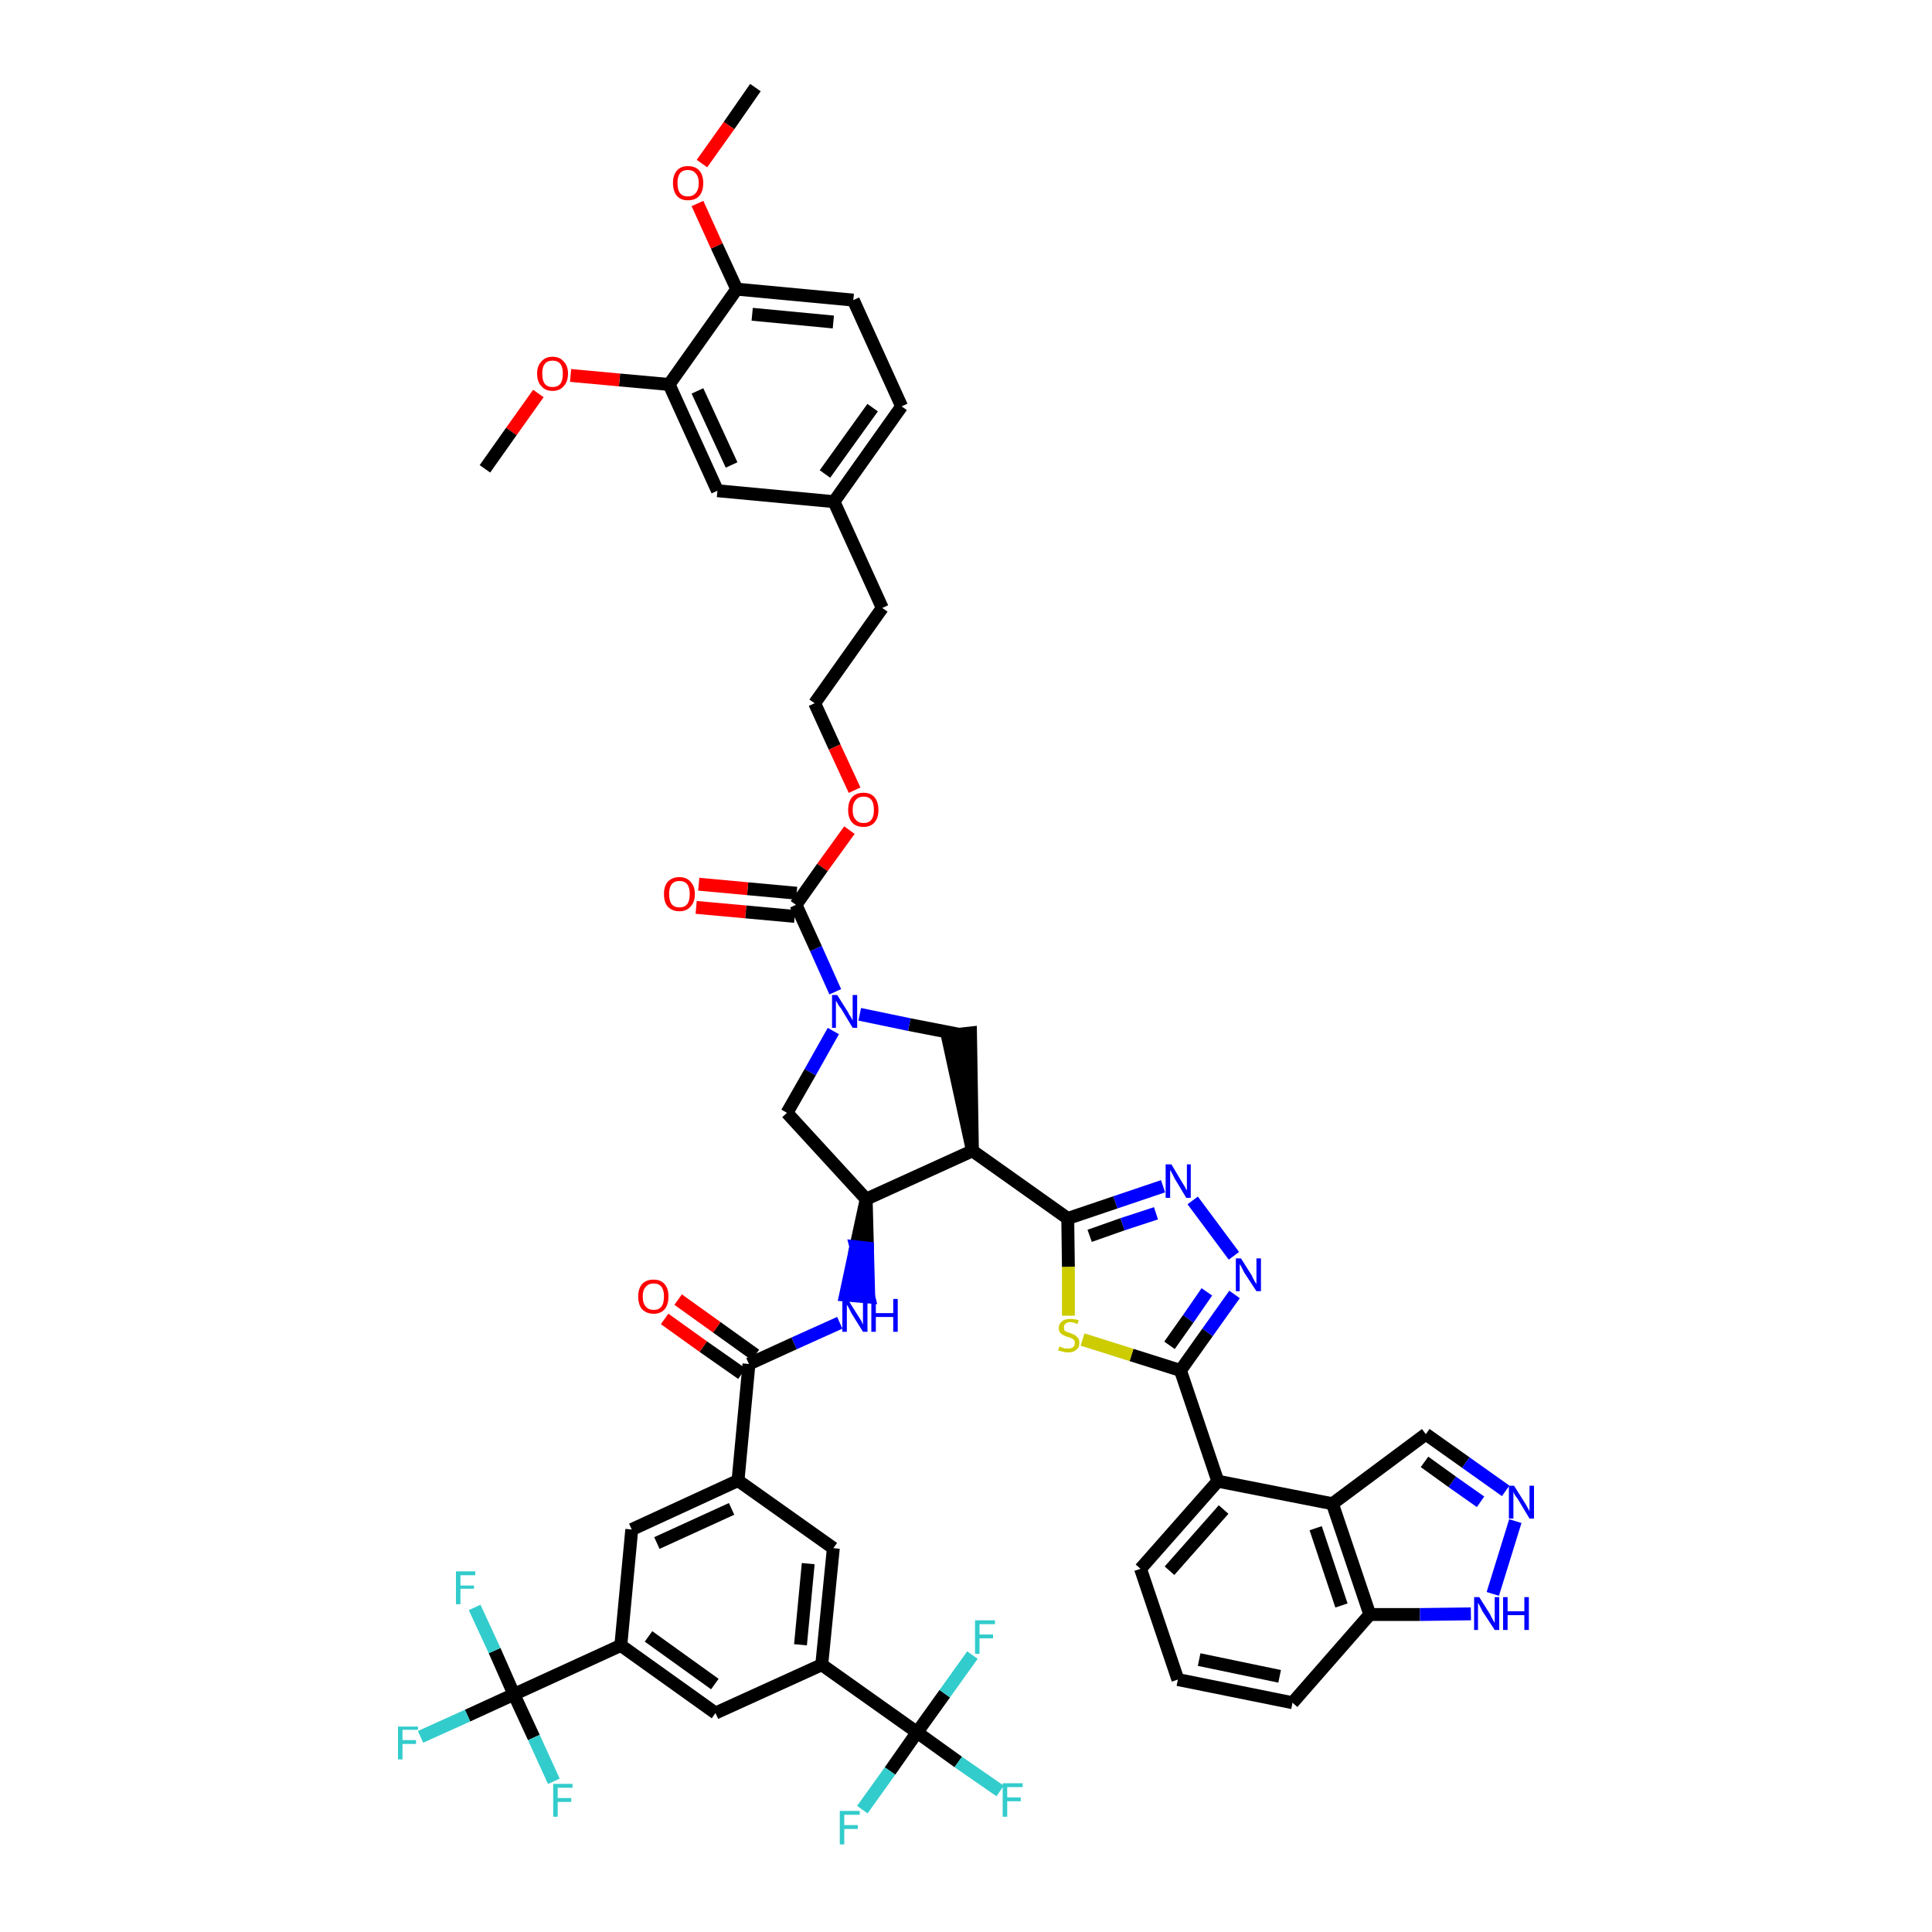 <?xml version='1.0' encoding='iso-8859-1'?>
<svg version='1.1' baseProfile='full'
              xmlns='http://www.w3.org/2000/svg'
                      xmlns:rdkit='http://www.rdkit.org/xml'
                      xmlns:xlink='http://www.w3.org/1999/xlink'
                  xml:space='preserve'
width='300px' height='300px' viewBox='0 0 300 300'>
<!-- END OF HEADER -->
<path class='bond-0 atom-0 atom-1' d='M 117.3,13.6 L 113.2,19.5' style='fill:none;fill-rule:evenodd;stroke:#000000;stroke-width:2.0px;stroke-linecap:butt;stroke-linejoin:miter;stroke-opacity:1' />
<path class='bond-0 atom-0 atom-1' d='M 113.2,19.5 L 109.0,25.4' style='fill:none;fill-rule:evenodd;stroke:#FF0000;stroke-width:2.0px;stroke-linecap:butt;stroke-linejoin:miter;stroke-opacity:1' />
<path class='bond-1 atom-1 atom-2' d='M 108.3,31.6 L 111.3,38.2' style='fill:none;fill-rule:evenodd;stroke:#FF0000;stroke-width:2.0px;stroke-linecap:butt;stroke-linejoin:miter;stroke-opacity:1' />
<path class='bond-1 atom-1 atom-2' d='M 111.3,38.2 L 114.4,44.9' style='fill:none;fill-rule:evenodd;stroke:#000000;stroke-width:2.0px;stroke-linecap:butt;stroke-linejoin:miter;stroke-opacity:1' />
<path class='bond-2 atom-2 atom-3' d='M 114.4,44.9 L 132.5,46.6' style='fill:none;fill-rule:evenodd;stroke:#000000;stroke-width:2.0px;stroke-linecap:butt;stroke-linejoin:miter;stroke-opacity:1' />
<path class='bond-2 atom-2 atom-3' d='M 116.8,48.8 L 129.4,50.0' style='fill:none;fill-rule:evenodd;stroke:#000000;stroke-width:2.0px;stroke-linecap:butt;stroke-linejoin:miter;stroke-opacity:1' />
<path class='bond-50 atom-48 atom-2' d='M 103.9,59.7 L 114.4,44.9' style='fill:none;fill-rule:evenodd;stroke:#000000;stroke-width:2.0px;stroke-linecap:butt;stroke-linejoin:miter;stroke-opacity:1' />
<path class='bond-3 atom-3 atom-4' d='M 132.5,46.6 L 140.0,63.1' style='fill:none;fill-rule:evenodd;stroke:#000000;stroke-width:2.0px;stroke-linecap:butt;stroke-linejoin:miter;stroke-opacity:1' />
<path class='bond-4 atom-4 atom-5' d='M 140.0,63.1 L 129.5,77.9' style='fill:none;fill-rule:evenodd;stroke:#000000;stroke-width:2.0px;stroke-linecap:butt;stroke-linejoin:miter;stroke-opacity:1' />
<path class='bond-4 atom-4 atom-5' d='M 135.5,63.3 L 128.1,73.6' style='fill:none;fill-rule:evenodd;stroke:#000000;stroke-width:2.0px;stroke-linecap:butt;stroke-linejoin:miter;stroke-opacity:1' />
<path class='bond-5 atom-5 atom-6' d='M 129.5,77.9 L 137.0,94.4' style='fill:none;fill-rule:evenodd;stroke:#000000;stroke-width:2.0px;stroke-linecap:butt;stroke-linejoin:miter;stroke-opacity:1' />
<path class='bond-46 atom-5 atom-47' d='M 129.5,77.9 L 111.4,76.2' style='fill:none;fill-rule:evenodd;stroke:#000000;stroke-width:2.0px;stroke-linecap:butt;stroke-linejoin:miter;stroke-opacity:1' />
<path class='bond-6 atom-6 atom-7' d='M 137.0,94.4 L 126.5,109.2' style='fill:none;fill-rule:evenodd;stroke:#000000;stroke-width:2.0px;stroke-linecap:butt;stroke-linejoin:miter;stroke-opacity:1' />
<path class='bond-7 atom-7 atom-8' d='M 126.5,109.2 L 129.6,116.0' style='fill:none;fill-rule:evenodd;stroke:#000000;stroke-width:2.0px;stroke-linecap:butt;stroke-linejoin:miter;stroke-opacity:1' />
<path class='bond-7 atom-7 atom-8' d='M 129.6,116.0 L 132.7,122.7' style='fill:none;fill-rule:evenodd;stroke:#FF0000;stroke-width:2.0px;stroke-linecap:butt;stroke-linejoin:miter;stroke-opacity:1' />
<path class='bond-8 atom-8 atom-9' d='M 131.9,128.9 L 127.7,134.7' style='fill:none;fill-rule:evenodd;stroke:#FF0000;stroke-width:2.0px;stroke-linecap:butt;stroke-linejoin:miter;stroke-opacity:1' />
<path class='bond-8 atom-8 atom-9' d='M 127.7,134.7 L 123.6,140.5' style='fill:none;fill-rule:evenodd;stroke:#000000;stroke-width:2.0px;stroke-linecap:butt;stroke-linejoin:miter;stroke-opacity:1' />
<path class='bond-9 atom-9 atom-10' d='M 123.7,138.7 L 116.1,138.0' style='fill:none;fill-rule:evenodd;stroke:#000000;stroke-width:2.0px;stroke-linecap:butt;stroke-linejoin:miter;stroke-opacity:1' />
<path class='bond-9 atom-9 atom-10' d='M 116.1,138.0 L 108.5,137.3' style='fill:none;fill-rule:evenodd;stroke:#FF0000;stroke-width:2.0px;stroke-linecap:butt;stroke-linejoin:miter;stroke-opacity:1' />
<path class='bond-9 atom-9 atom-10' d='M 123.4,142.3 L 115.8,141.6' style='fill:none;fill-rule:evenodd;stroke:#000000;stroke-width:2.0px;stroke-linecap:butt;stroke-linejoin:miter;stroke-opacity:1' />
<path class='bond-9 atom-9 atom-10' d='M 115.8,141.6 L 108.1,140.9' style='fill:none;fill-rule:evenodd;stroke:#FF0000;stroke-width:2.0px;stroke-linecap:butt;stroke-linejoin:miter;stroke-opacity:1' />
<path class='bond-10 atom-9 atom-11' d='M 123.6,140.5 L 126.7,147.3' style='fill:none;fill-rule:evenodd;stroke:#000000;stroke-width:2.0px;stroke-linecap:butt;stroke-linejoin:miter;stroke-opacity:1' />
<path class='bond-10 atom-9 atom-11' d='M 126.7,147.3 L 129.7,154.0' style='fill:none;fill-rule:evenodd;stroke:#0000FF;stroke-width:2.0px;stroke-linecap:butt;stroke-linejoin:miter;stroke-opacity:1' />
<path class='bond-11 atom-11 atom-12' d='M 129.4,160.1 L 125.8,166.5' style='fill:none;fill-rule:evenodd;stroke:#0000FF;stroke-width:2.0px;stroke-linecap:butt;stroke-linejoin:miter;stroke-opacity:1' />
<path class='bond-11 atom-11 atom-12' d='M 125.8,166.5 L 122.2,172.8' style='fill:none;fill-rule:evenodd;stroke:#000000;stroke-width:2.0px;stroke-linecap:butt;stroke-linejoin:miter;stroke-opacity:1' />
<path class='bond-51 atom-46 atom-11' d='M 148.9,160.6 L 141.2,159.1' style='fill:none;fill-rule:evenodd;stroke:#000000;stroke-width:2.0px;stroke-linecap:butt;stroke-linejoin:miter;stroke-opacity:1' />
<path class='bond-51 atom-46 atom-11' d='M 141.2,159.1 L 133.5,157.5' style='fill:none;fill-rule:evenodd;stroke:#0000FF;stroke-width:2.0px;stroke-linecap:butt;stroke-linejoin:miter;stroke-opacity:1' />
<path class='bond-12 atom-12 atom-13' d='M 122.2,172.8 L 134.5,186.2' style='fill:none;fill-rule:evenodd;stroke:#000000;stroke-width:2.0px;stroke-linecap:butt;stroke-linejoin:miter;stroke-opacity:1' />
<path class='bond-13 atom-13 atom-14' d='M 134.5,186.2 L 132.9,193.6 L 134.7,193.8 Z' style='fill:#000000;fill-rule:evenodd;fill-opacity:1;stroke:#000000;stroke-width:2.0px;stroke-linecap:butt;stroke-linejoin:miter;stroke-opacity:1;' />
<path class='bond-13 atom-13 atom-14' d='M 132.9,193.6 L 134.9,201.4 L 131.3,201.1 Z' style='fill:#0000FF;fill-rule:evenodd;fill-opacity:1;stroke:#0000FF;stroke-width:2.0px;stroke-linecap:butt;stroke-linejoin:miter;stroke-opacity:1;' />
<path class='bond-13 atom-13 atom-14' d='M 132.9,193.6 L 134.7,193.8 L 134.9,201.4 Z' style='fill:#0000FF;fill-rule:evenodd;fill-opacity:1;stroke:#0000FF;stroke-width:2.0px;stroke-linecap:butt;stroke-linejoin:miter;stroke-opacity:1;' />
<path class='bond-30 atom-13 atom-31' d='M 134.5,186.2 L 151.0,178.7' style='fill:none;fill-rule:evenodd;stroke:#000000;stroke-width:2.0px;stroke-linecap:butt;stroke-linejoin:miter;stroke-opacity:1' />
<path class='bond-14 atom-14 atom-15' d='M 130.4,205.4 L 123.3,208.6' style='fill:none;fill-rule:evenodd;stroke:#0000FF;stroke-width:2.0px;stroke-linecap:butt;stroke-linejoin:miter;stroke-opacity:1' />
<path class='bond-14 atom-14 atom-15' d='M 123.3,208.6 L 116.3,211.8' style='fill:none;fill-rule:evenodd;stroke:#000000;stroke-width:2.0px;stroke-linecap:butt;stroke-linejoin:miter;stroke-opacity:1' />
<path class='bond-15 atom-15 atom-16' d='M 117.3,210.4 L 111.3,206.1' style='fill:none;fill-rule:evenodd;stroke:#000000;stroke-width:2.0px;stroke-linecap:butt;stroke-linejoin:miter;stroke-opacity:1' />
<path class='bond-15 atom-15 atom-16' d='M 111.3,206.1 L 105.3,201.8' style='fill:none;fill-rule:evenodd;stroke:#FF0000;stroke-width:2.0px;stroke-linecap:butt;stroke-linejoin:miter;stroke-opacity:1' />
<path class='bond-15 atom-15 atom-16' d='M 115.2,213.3 L 109.2,209.1' style='fill:none;fill-rule:evenodd;stroke:#000000;stroke-width:2.0px;stroke-linecap:butt;stroke-linejoin:miter;stroke-opacity:1' />
<path class='bond-15 atom-15 atom-16' d='M 109.2,209.1 L 103.2,204.8' style='fill:none;fill-rule:evenodd;stroke:#FF0000;stroke-width:2.0px;stroke-linecap:butt;stroke-linejoin:miter;stroke-opacity:1' />
<path class='bond-16 atom-15 atom-17' d='M 116.3,211.8 L 114.6,229.9' style='fill:none;fill-rule:evenodd;stroke:#000000;stroke-width:2.0px;stroke-linecap:butt;stroke-linejoin:miter;stroke-opacity:1' />
<path class='bond-17 atom-17 atom-18' d='M 114.6,229.9 L 98.1,237.5' style='fill:none;fill-rule:evenodd;stroke:#000000;stroke-width:2.0px;stroke-linecap:butt;stroke-linejoin:miter;stroke-opacity:1' />
<path class='bond-17 atom-17 atom-18' d='M 113.6,234.3 L 102.0,239.6' style='fill:none;fill-rule:evenodd;stroke:#000000;stroke-width:2.0px;stroke-linecap:butt;stroke-linejoin:miter;stroke-opacity:1' />
<path class='bond-52 atom-30 atom-17' d='M 129.4,240.4 L 114.6,229.9' style='fill:none;fill-rule:evenodd;stroke:#000000;stroke-width:2.0px;stroke-linecap:butt;stroke-linejoin:miter;stroke-opacity:1' />
<path class='bond-18 atom-18 atom-19' d='M 98.1,237.5 L 96.4,255.5' style='fill:none;fill-rule:evenodd;stroke:#000000;stroke-width:2.0px;stroke-linecap:butt;stroke-linejoin:miter;stroke-opacity:1' />
<path class='bond-19 atom-19 atom-20' d='M 96.4,255.5 L 79.8,263.1' style='fill:none;fill-rule:evenodd;stroke:#000000;stroke-width:2.0px;stroke-linecap:butt;stroke-linejoin:miter;stroke-opacity:1' />
<path class='bond-23 atom-19 atom-24' d='M 96.4,255.5 L 111.1,266.0' style='fill:none;fill-rule:evenodd;stroke:#000000;stroke-width:2.0px;stroke-linecap:butt;stroke-linejoin:miter;stroke-opacity:1' />
<path class='bond-23 atom-19 atom-24' d='M 100.7,254.1 L 111.0,261.5' style='fill:none;fill-rule:evenodd;stroke:#000000;stroke-width:2.0px;stroke-linecap:butt;stroke-linejoin:miter;stroke-opacity:1' />
<path class='bond-20 atom-20 atom-21' d='M 79.8,263.1 L 72.6,266.4' style='fill:none;fill-rule:evenodd;stroke:#000000;stroke-width:2.0px;stroke-linecap:butt;stroke-linejoin:miter;stroke-opacity:1' />
<path class='bond-20 atom-20 atom-21' d='M 72.6,266.4 L 65.3,269.7' style='fill:none;fill-rule:evenodd;stroke:#33CCCC;stroke-width:2.0px;stroke-linecap:butt;stroke-linejoin:miter;stroke-opacity:1' />
<path class='bond-21 atom-20 atom-22' d='M 79.8,263.1 L 76.8,256.3' style='fill:none;fill-rule:evenodd;stroke:#000000;stroke-width:2.0px;stroke-linecap:butt;stroke-linejoin:miter;stroke-opacity:1' />
<path class='bond-21 atom-20 atom-22' d='M 76.8,256.3 L 73.7,249.6' style='fill:none;fill-rule:evenodd;stroke:#33CCCC;stroke-width:2.0px;stroke-linecap:butt;stroke-linejoin:miter;stroke-opacity:1' />
<path class='bond-22 atom-20 atom-23' d='M 79.8,263.1 L 82.9,269.8' style='fill:none;fill-rule:evenodd;stroke:#000000;stroke-width:2.0px;stroke-linecap:butt;stroke-linejoin:miter;stroke-opacity:1' />
<path class='bond-22 atom-20 atom-23' d='M 82.9,269.8 L 86.0,276.6' style='fill:none;fill-rule:evenodd;stroke:#33CCCC;stroke-width:2.0px;stroke-linecap:butt;stroke-linejoin:miter;stroke-opacity:1' />
<path class='bond-24 atom-24 atom-25' d='M 111.1,266.0 L 127.6,258.5' style='fill:none;fill-rule:evenodd;stroke:#000000;stroke-width:2.0px;stroke-linecap:butt;stroke-linejoin:miter;stroke-opacity:1' />
<path class='bond-25 atom-25 atom-26' d='M 127.6,258.5 L 142.4,269.0' style='fill:none;fill-rule:evenodd;stroke:#000000;stroke-width:2.0px;stroke-linecap:butt;stroke-linejoin:miter;stroke-opacity:1' />
<path class='bond-29 atom-25 atom-30' d='M 127.6,258.5 L 129.4,240.4' style='fill:none;fill-rule:evenodd;stroke:#000000;stroke-width:2.0px;stroke-linecap:butt;stroke-linejoin:miter;stroke-opacity:1' />
<path class='bond-29 atom-25 atom-30' d='M 124.3,255.4 L 125.5,242.8' style='fill:none;fill-rule:evenodd;stroke:#000000;stroke-width:2.0px;stroke-linecap:butt;stroke-linejoin:miter;stroke-opacity:1' />
<path class='bond-26 atom-26 atom-27' d='M 142.4,269.0 L 148.8,273.6' style='fill:none;fill-rule:evenodd;stroke:#000000;stroke-width:2.0px;stroke-linecap:butt;stroke-linejoin:miter;stroke-opacity:1' />
<path class='bond-26 atom-26 atom-27' d='M 148.8,273.6 L 155.3,278.1' style='fill:none;fill-rule:evenodd;stroke:#33CCCC;stroke-width:2.0px;stroke-linecap:butt;stroke-linejoin:miter;stroke-opacity:1' />
<path class='bond-27 atom-26 atom-28' d='M 142.4,269.0 L 138.2,275.0' style='fill:none;fill-rule:evenodd;stroke:#000000;stroke-width:2.0px;stroke-linecap:butt;stroke-linejoin:miter;stroke-opacity:1' />
<path class='bond-27 atom-26 atom-28' d='M 138.2,275.0 L 133.9,281.0' style='fill:none;fill-rule:evenodd;stroke:#33CCCC;stroke-width:2.0px;stroke-linecap:butt;stroke-linejoin:miter;stroke-opacity:1' />
<path class='bond-28 atom-26 atom-29' d='M 142.4,269.0 L 146.7,263.0' style='fill:none;fill-rule:evenodd;stroke:#000000;stroke-width:2.0px;stroke-linecap:butt;stroke-linejoin:miter;stroke-opacity:1' />
<path class='bond-28 atom-26 atom-29' d='M 146.7,263.0 L 151.0,257.0' style='fill:none;fill-rule:evenodd;stroke:#33CCCC;stroke-width:2.0px;stroke-linecap:butt;stroke-linejoin:miter;stroke-opacity:1' />
<path class='bond-31 atom-31 atom-32' d='M 151.0,178.7 L 165.8,189.2' style='fill:none;fill-rule:evenodd;stroke:#000000;stroke-width:2.0px;stroke-linecap:butt;stroke-linejoin:miter;stroke-opacity:1' />
<path class='bond-45 atom-31 atom-46' d='M 151.0,178.7 L 150.7,160.4 L 147.1,160.8 Z' style='fill:#000000;fill-rule:evenodd;fill-opacity:1;stroke:#000000;stroke-width:2.0px;stroke-linecap:butt;stroke-linejoin:miter;stroke-opacity:1;' />
<path class='bond-32 atom-32 atom-33' d='M 165.8,189.2 L 173.2,186.7' style='fill:none;fill-rule:evenodd;stroke:#000000;stroke-width:2.0px;stroke-linecap:butt;stroke-linejoin:miter;stroke-opacity:1' />
<path class='bond-32 atom-32 atom-33' d='M 173.2,186.7 L 180.6,184.2' style='fill:none;fill-rule:evenodd;stroke:#0000FF;stroke-width:2.0px;stroke-linecap:butt;stroke-linejoin:miter;stroke-opacity:1' />
<path class='bond-32 atom-32 atom-33' d='M 169.2,191.9 L 174.3,190.1' style='fill:none;fill-rule:evenodd;stroke:#000000;stroke-width:2.0px;stroke-linecap:butt;stroke-linejoin:miter;stroke-opacity:1' />
<path class='bond-32 atom-32 atom-33' d='M 174.3,190.1 L 179.5,188.4' style='fill:none;fill-rule:evenodd;stroke:#0000FF;stroke-width:2.0px;stroke-linecap:butt;stroke-linejoin:miter;stroke-opacity:1' />
<path class='bond-53 atom-45 atom-32' d='M 165.9,204.3 L 165.9,196.7' style='fill:none;fill-rule:evenodd;stroke:#CCCC00;stroke-width:2.0px;stroke-linecap:butt;stroke-linejoin:miter;stroke-opacity:1' />
<path class='bond-53 atom-45 atom-32' d='M 165.9,196.7 L 165.8,189.2' style='fill:none;fill-rule:evenodd;stroke:#000000;stroke-width:2.0px;stroke-linecap:butt;stroke-linejoin:miter;stroke-opacity:1' />
<path class='bond-33 atom-33 atom-34' d='M 185.2,186.4 L 191.6,195.0' style='fill:none;fill-rule:evenodd;stroke:#0000FF;stroke-width:2.0px;stroke-linecap:butt;stroke-linejoin:miter;stroke-opacity:1' />
<path class='bond-34 atom-34 atom-35' d='M 191.7,201.0 L 187.5,206.9' style='fill:none;fill-rule:evenodd;stroke:#0000FF;stroke-width:2.0px;stroke-linecap:butt;stroke-linejoin:miter;stroke-opacity:1' />
<path class='bond-34 atom-34 atom-35' d='M 187.5,206.9 L 183.3,212.8' style='fill:none;fill-rule:evenodd;stroke:#000000;stroke-width:2.0px;stroke-linecap:butt;stroke-linejoin:miter;stroke-opacity:1' />
<path class='bond-34 atom-34 atom-35' d='M 187.4,200.6 L 184.5,204.8' style='fill:none;fill-rule:evenodd;stroke:#0000FF;stroke-width:2.0px;stroke-linecap:butt;stroke-linejoin:miter;stroke-opacity:1' />
<path class='bond-34 atom-34 atom-35' d='M 184.5,204.8 L 181.6,208.9' style='fill:none;fill-rule:evenodd;stroke:#000000;stroke-width:2.0px;stroke-linecap:butt;stroke-linejoin:miter;stroke-opacity:1' />
<path class='bond-35 atom-35 atom-36' d='M 183.3,212.8 L 189.1,230.0' style='fill:none;fill-rule:evenodd;stroke:#000000;stroke-width:2.0px;stroke-linecap:butt;stroke-linejoin:miter;stroke-opacity:1' />
<path class='bond-44 atom-35 atom-45' d='M 183.3,212.8 L 175.7,210.4' style='fill:none;fill-rule:evenodd;stroke:#000000;stroke-width:2.0px;stroke-linecap:butt;stroke-linejoin:miter;stroke-opacity:1' />
<path class='bond-44 atom-35 atom-45' d='M 175.7,210.4 L 168.1,208.0' style='fill:none;fill-rule:evenodd;stroke:#CCCC00;stroke-width:2.0px;stroke-linecap:butt;stroke-linejoin:miter;stroke-opacity:1' />
<path class='bond-36 atom-36 atom-37' d='M 189.1,230.0 L 177.1,243.6' style='fill:none;fill-rule:evenodd;stroke:#000000;stroke-width:2.0px;stroke-linecap:butt;stroke-linejoin:miter;stroke-opacity:1' />
<path class='bond-36 atom-36 atom-37' d='M 190.0,234.4 L 181.6,243.9' style='fill:none;fill-rule:evenodd;stroke:#000000;stroke-width:2.0px;stroke-linecap:butt;stroke-linejoin:miter;stroke-opacity:1' />
<path class='bond-54 atom-44 atom-36' d='M 206.9,233.5 L 189.1,230.0' style='fill:none;fill-rule:evenodd;stroke:#000000;stroke-width:2.0px;stroke-linecap:butt;stroke-linejoin:miter;stroke-opacity:1' />
<path class='bond-37 atom-37 atom-38' d='M 177.1,243.6 L 182.9,260.8' style='fill:none;fill-rule:evenodd;stroke:#000000;stroke-width:2.0px;stroke-linecap:butt;stroke-linejoin:miter;stroke-opacity:1' />
<path class='bond-38 atom-38 atom-39' d='M 182.9,260.8 L 200.7,264.4' style='fill:none;fill-rule:evenodd;stroke:#000000;stroke-width:2.0px;stroke-linecap:butt;stroke-linejoin:miter;stroke-opacity:1' />
<path class='bond-38 atom-38 atom-39' d='M 186.2,257.7 L 198.7,260.3' style='fill:none;fill-rule:evenodd;stroke:#000000;stroke-width:2.0px;stroke-linecap:butt;stroke-linejoin:miter;stroke-opacity:1' />
<path class='bond-39 atom-39 atom-40' d='M 200.7,264.4 L 212.7,250.7' style='fill:none;fill-rule:evenodd;stroke:#000000;stroke-width:2.0px;stroke-linecap:butt;stroke-linejoin:miter;stroke-opacity:1' />
<path class='bond-40 atom-40 atom-41' d='M 212.7,250.7 L 220.5,250.7' style='fill:none;fill-rule:evenodd;stroke:#000000;stroke-width:2.0px;stroke-linecap:butt;stroke-linejoin:miter;stroke-opacity:1' />
<path class='bond-40 atom-40 atom-41' d='M 220.5,250.7 L 228.4,250.6' style='fill:none;fill-rule:evenodd;stroke:#0000FF;stroke-width:2.0px;stroke-linecap:butt;stroke-linejoin:miter;stroke-opacity:1' />
<path class='bond-55 atom-44 atom-40' d='M 206.9,233.5 L 212.7,250.7' style='fill:none;fill-rule:evenodd;stroke:#000000;stroke-width:2.0px;stroke-linecap:butt;stroke-linejoin:miter;stroke-opacity:1' />
<path class='bond-55 atom-44 atom-40' d='M 204.3,237.3 L 208.3,249.3' style='fill:none;fill-rule:evenodd;stroke:#000000;stroke-width:2.0px;stroke-linecap:butt;stroke-linejoin:miter;stroke-opacity:1' />
<path class='bond-41 atom-41 atom-42' d='M 231.8,247.5 L 235.3,236.2' style='fill:none;fill-rule:evenodd;stroke:#0000FF;stroke-width:2.0px;stroke-linecap:butt;stroke-linejoin:miter;stroke-opacity:1' />
<path class='bond-42 atom-42 atom-43' d='M 233.8,231.5 L 227.6,227.1' style='fill:none;fill-rule:evenodd;stroke:#0000FF;stroke-width:2.0px;stroke-linecap:butt;stroke-linejoin:miter;stroke-opacity:1' />
<path class='bond-42 atom-42 atom-43' d='M 227.6,227.1 L 221.4,222.7' style='fill:none;fill-rule:evenodd;stroke:#000000;stroke-width:2.0px;stroke-linecap:butt;stroke-linejoin:miter;stroke-opacity:1' />
<path class='bond-42 atom-42 atom-43' d='M 229.9,233.2 L 225.5,230.1' style='fill:none;fill-rule:evenodd;stroke:#0000FF;stroke-width:2.0px;stroke-linecap:butt;stroke-linejoin:miter;stroke-opacity:1' />
<path class='bond-42 atom-42 atom-43' d='M 225.5,230.1 L 221.2,227.0' style='fill:none;fill-rule:evenodd;stroke:#000000;stroke-width:2.0px;stroke-linecap:butt;stroke-linejoin:miter;stroke-opacity:1' />
<path class='bond-43 atom-43 atom-44' d='M 221.4,222.7 L 206.9,233.5' style='fill:none;fill-rule:evenodd;stroke:#000000;stroke-width:2.0px;stroke-linecap:butt;stroke-linejoin:miter;stroke-opacity:1' />
<path class='bond-47 atom-47 atom-48' d='M 111.4,76.2 L 103.9,59.7' style='fill:none;fill-rule:evenodd;stroke:#000000;stroke-width:2.0px;stroke-linecap:butt;stroke-linejoin:miter;stroke-opacity:1' />
<path class='bond-47 atom-47 atom-48' d='M 113.6,72.2 L 108.3,60.7' style='fill:none;fill-rule:evenodd;stroke:#000000;stroke-width:2.0px;stroke-linecap:butt;stroke-linejoin:miter;stroke-opacity:1' />
<path class='bond-48 atom-48 atom-49' d='M 103.9,59.7 L 96.2,59.0' style='fill:none;fill-rule:evenodd;stroke:#000000;stroke-width:2.0px;stroke-linecap:butt;stroke-linejoin:miter;stroke-opacity:1' />
<path class='bond-48 atom-48 atom-49' d='M 96.2,59.0 L 88.6,58.3' style='fill:none;fill-rule:evenodd;stroke:#FF0000;stroke-width:2.0px;stroke-linecap:butt;stroke-linejoin:miter;stroke-opacity:1' />
<path class='bond-49 atom-49 atom-50' d='M 83.6,61.1 L 79.4,67.0' style='fill:none;fill-rule:evenodd;stroke:#FF0000;stroke-width:2.0px;stroke-linecap:butt;stroke-linejoin:miter;stroke-opacity:1' />
<path class='bond-49 atom-49 atom-50' d='M 79.4,67.0 L 75.3,72.8' style='fill:none;fill-rule:evenodd;stroke:#000000;stroke-width:2.0px;stroke-linecap:butt;stroke-linejoin:miter;stroke-opacity:1' />
<path  class='atom-1' d='M 104.5 28.4
Q 104.5 27.2, 105.1 26.5
Q 105.7 25.8, 106.8 25.8
Q 108.0 25.8, 108.6 26.5
Q 109.2 27.2, 109.2 28.4
Q 109.2 29.7, 108.6 30.4
Q 108.0 31.1, 106.8 31.1
Q 105.7 31.1, 105.1 30.4
Q 104.5 29.7, 104.5 28.4
M 106.8 30.5
Q 107.6 30.5, 108.0 30.0
Q 108.5 29.5, 108.5 28.4
Q 108.5 27.4, 108.0 26.9
Q 107.6 26.4, 106.8 26.4
Q 106.0 26.4, 105.6 26.9
Q 105.2 27.4, 105.2 28.4
Q 105.2 29.5, 105.6 30.0
Q 106.0 30.5, 106.8 30.5
' fill='#FF0000'/>
<path  class='atom-8' d='M 131.7 125.8
Q 131.7 124.5, 132.3 123.8
Q 132.9 123.1, 134.1 123.1
Q 135.2 123.1, 135.8 123.8
Q 136.4 124.5, 136.4 125.8
Q 136.4 127.0, 135.8 127.7
Q 135.2 128.4, 134.1 128.4
Q 132.9 128.4, 132.3 127.7
Q 131.7 127.0, 131.7 125.8
M 134.1 127.8
Q 134.9 127.8, 135.3 127.3
Q 135.7 126.8, 135.7 125.8
Q 135.7 124.7, 135.3 124.2
Q 134.9 123.7, 134.1 123.7
Q 133.3 123.7, 132.9 124.2
Q 132.4 124.7, 132.4 125.8
Q 132.4 126.8, 132.9 127.3
Q 133.3 127.8, 134.1 127.8
' fill='#FF0000'/>
<path  class='atom-10' d='M 103.1 138.8
Q 103.1 137.6, 103.7 136.9
Q 104.4 136.2, 105.5 136.2
Q 106.6 136.2, 107.2 136.9
Q 107.9 137.6, 107.9 138.8
Q 107.9 140.1, 107.2 140.8
Q 106.6 141.5, 105.5 141.5
Q 104.4 141.5, 103.7 140.8
Q 103.1 140.1, 103.1 138.8
M 105.5 140.9
Q 106.3 140.9, 106.7 140.4
Q 107.1 139.9, 107.1 138.8
Q 107.1 137.8, 106.7 137.3
Q 106.3 136.8, 105.5 136.8
Q 104.7 136.8, 104.3 137.3
Q 103.9 137.8, 103.9 138.8
Q 103.9 139.9, 104.3 140.4
Q 104.7 140.9, 105.5 140.9
' fill='#FF0000'/>
<path  class='atom-11' d='M 130.0 154.5
L 131.7 157.2
Q 131.8 157.5, 132.1 157.9
Q 132.4 158.4, 132.4 158.5
L 132.4 154.5
L 133.1 154.5
L 133.1 159.6
L 132.4 159.6
L 130.6 156.6
Q 130.3 156.3, 130.1 155.9
Q 129.9 155.5, 129.8 155.4
L 129.8 159.6
L 129.2 159.6
L 129.2 154.5
L 130.0 154.5
' fill='#0000FF'/>
<path  class='atom-14' d='M 131.6 201.7
L 133.3 204.4
Q 133.5 204.7, 133.8 205.2
Q 134.0 205.7, 134.0 205.7
L 134.0 201.7
L 134.7 201.7
L 134.7 206.8
L 134.0 206.8
L 132.2 203.9
Q 132.0 203.5, 131.8 203.1
Q 131.6 202.7, 131.5 202.6
L 131.5 206.8
L 130.8 206.8
L 130.8 201.7
L 131.6 201.7
' fill='#0000FF'/>
<path  class='atom-14' d='M 135.3 201.7
L 136.0 201.7
L 136.0 203.9
L 138.7 203.9
L 138.7 201.7
L 139.4 201.7
L 139.4 206.8
L 138.7 206.8
L 138.7 204.5
L 136.0 204.5
L 136.0 206.8
L 135.3 206.8
L 135.3 201.7
' fill='#0000FF'/>
<path  class='atom-16' d='M 99.1 201.3
Q 99.1 200.1, 99.7 199.4
Q 100.3 198.7, 101.5 198.7
Q 102.6 198.7, 103.2 199.4
Q 103.8 200.1, 103.8 201.3
Q 103.8 202.6, 103.2 203.3
Q 102.6 204.0, 101.5 204.0
Q 100.4 204.0, 99.7 203.3
Q 99.1 202.6, 99.1 201.3
M 101.5 203.4
Q 102.3 203.4, 102.7 202.9
Q 103.1 202.4, 103.1 201.3
Q 103.1 200.3, 102.7 199.8
Q 102.3 199.3, 101.5 199.3
Q 100.7 199.3, 100.3 199.8
Q 99.8 200.3, 99.8 201.3
Q 99.8 202.4, 100.3 202.9
Q 100.7 203.4, 101.5 203.4
' fill='#FF0000'/>
<path  class='atom-21' d='M 61.8 268.1
L 64.9 268.1
L 64.9 268.6
L 62.5 268.6
L 62.5 270.2
L 64.6 270.2
L 64.6 270.8
L 62.5 270.8
L 62.5 273.2
L 61.8 273.2
L 61.8 268.1
' fill='#33CCCC'/>
<path  class='atom-22' d='M 70.8 244.0
L 73.8 244.0
L 73.8 244.6
L 71.5 244.6
L 71.5 246.2
L 73.6 246.2
L 73.6 246.7
L 71.5 246.7
L 71.5 249.1
L 70.8 249.1
L 70.8 244.0
' fill='#33CCCC'/>
<path  class='atom-23' d='M 85.9 277.0
L 88.9 277.0
L 88.9 277.6
L 86.6 277.6
L 86.6 279.2
L 88.7 279.2
L 88.7 279.8
L 86.6 279.8
L 86.6 282.1
L 85.9 282.1
L 85.9 277.0
' fill='#33CCCC'/>
<path  class='atom-27' d='M 155.7 276.9
L 158.8 276.9
L 158.8 277.5
L 156.4 277.5
L 156.4 279.1
L 158.5 279.1
L 158.5 279.7
L 156.4 279.7
L 156.4 282.1
L 155.7 282.1
L 155.7 276.9
' fill='#33CCCC'/>
<path  class='atom-28' d='M 130.4 281.2
L 133.5 281.2
L 133.5 281.8
L 131.1 281.8
L 131.1 283.4
L 133.2 283.4
L 133.2 284.0
L 131.1 284.0
L 131.1 286.4
L 130.4 286.4
L 130.4 281.2
' fill='#33CCCC'/>
<path  class='atom-29' d='M 151.4 251.6
L 154.5 251.6
L 154.5 252.2
L 152.1 252.2
L 152.1 253.8
L 154.2 253.8
L 154.2 254.4
L 152.1 254.4
L 152.1 256.8
L 151.4 256.8
L 151.4 251.6
' fill='#33CCCC'/>
<path  class='atom-33' d='M 181.9 180.8
L 183.5 183.5
Q 183.7 183.8, 184.0 184.3
Q 184.2 184.8, 184.3 184.8
L 184.3 180.8
L 184.9 180.8
L 184.9 186.0
L 184.2 186.0
L 182.4 183.0
Q 182.2 182.6, 182.0 182.2
Q 181.8 181.8, 181.7 181.7
L 181.7 186.0
L 181.0 186.0
L 181.0 180.8
L 181.9 180.8
' fill='#0000FF'/>
<path  class='atom-34' d='M 192.7 195.4
L 194.4 198.1
Q 194.5 198.4, 194.8 198.9
Q 195.1 199.4, 195.1 199.4
L 195.1 195.4
L 195.8 195.4
L 195.8 200.5
L 195.1 200.5
L 193.2 197.6
Q 193.0 197.2, 192.8 196.8
Q 192.6 196.4, 192.5 196.3
L 192.5 200.5
L 191.9 200.5
L 191.9 195.4
L 192.7 195.4
' fill='#0000FF'/>
<path  class='atom-41' d='M 229.7 248.0
L 231.4 250.7
Q 231.5 251.0, 231.8 251.5
Q 232.1 252.0, 232.1 252.0
L 232.1 248.0
L 232.8 248.0
L 232.8 253.1
L 232.1 253.1
L 230.2 250.2
Q 230.0 249.8, 229.8 249.4
Q 229.6 249.0, 229.5 248.9
L 229.5 253.1
L 228.9 253.1
L 228.9 248.0
L 229.7 248.0
' fill='#0000FF'/>
<path  class='atom-41' d='M 233.4 248.0
L 234.1 248.0
L 234.1 250.2
L 236.7 250.2
L 236.7 248.0
L 237.4 248.0
L 237.4 253.1
L 236.7 253.1
L 236.7 250.8
L 234.1 250.8
L 234.1 253.1
L 233.4 253.1
L 233.4 248.0
' fill='#0000FF'/>
<path  class='atom-42' d='M 235.1 230.7
L 236.8 233.4
Q 237.0 233.7, 237.2 234.1
Q 237.5 234.6, 237.5 234.7
L 237.5 230.7
L 238.2 230.7
L 238.2 235.8
L 237.5 235.8
L 235.7 232.8
Q 235.5 232.5, 235.2 232.1
Q 235.0 231.7, 235.0 231.6
L 235.0 235.8
L 234.3 235.8
L 234.3 230.7
L 235.1 230.7
' fill='#0000FF'/>
<path  class='atom-45' d='M 164.5 209.1
Q 164.6 209.1, 164.8 209.2
Q 165.1 209.3, 165.3 209.4
Q 165.6 209.4, 165.9 209.4
Q 166.3 209.4, 166.6 209.2
Q 166.9 209.0, 166.9 208.5
Q 166.9 208.3, 166.8 208.1
Q 166.6 207.9, 166.4 207.8
Q 166.2 207.7, 165.8 207.6
Q 165.4 207.5, 165.1 207.3
Q 164.8 207.2, 164.6 206.9
Q 164.4 206.7, 164.4 206.2
Q 164.4 205.6, 164.9 205.2
Q 165.3 204.8, 166.2 204.8
Q 166.8 204.8, 167.5 205.0
L 167.3 205.6
Q 166.7 205.3, 166.2 205.3
Q 165.7 205.3, 165.4 205.6
Q 165.2 205.8, 165.2 206.1
Q 165.2 206.4, 165.3 206.6
Q 165.4 206.7, 165.6 206.8
Q 165.9 206.9, 166.2 207.0
Q 166.7 207.2, 166.9 207.3
Q 167.2 207.5, 167.4 207.8
Q 167.6 208.0, 167.6 208.5
Q 167.6 209.3, 167.1 209.6
Q 166.7 210.0, 165.9 210.0
Q 165.4 210.0, 165.1 209.9
Q 164.7 209.8, 164.3 209.7
L 164.5 209.1
' fill='#CCCC00'/>
<path  class='atom-49' d='M 83.4 58.0
Q 83.4 56.8, 84.1 56.1
Q 84.7 55.4, 85.8 55.4
Q 86.9 55.4, 87.5 56.1
Q 88.2 56.8, 88.2 58.0
Q 88.2 59.3, 87.5 60.0
Q 86.9 60.7, 85.8 60.7
Q 84.7 60.7, 84.1 60.0
Q 83.4 59.3, 83.4 58.0
M 85.8 60.1
Q 86.6 60.1, 87.0 59.6
Q 87.4 59.1, 87.4 58.0
Q 87.4 57.0, 87.0 56.5
Q 86.6 56.0, 85.8 56.0
Q 85.0 56.0, 84.6 56.5
Q 84.2 57.0, 84.2 58.0
Q 84.2 59.1, 84.6 59.6
Q 85.0 60.1, 85.8 60.1
' fill='#FF0000'/>
</svg>
